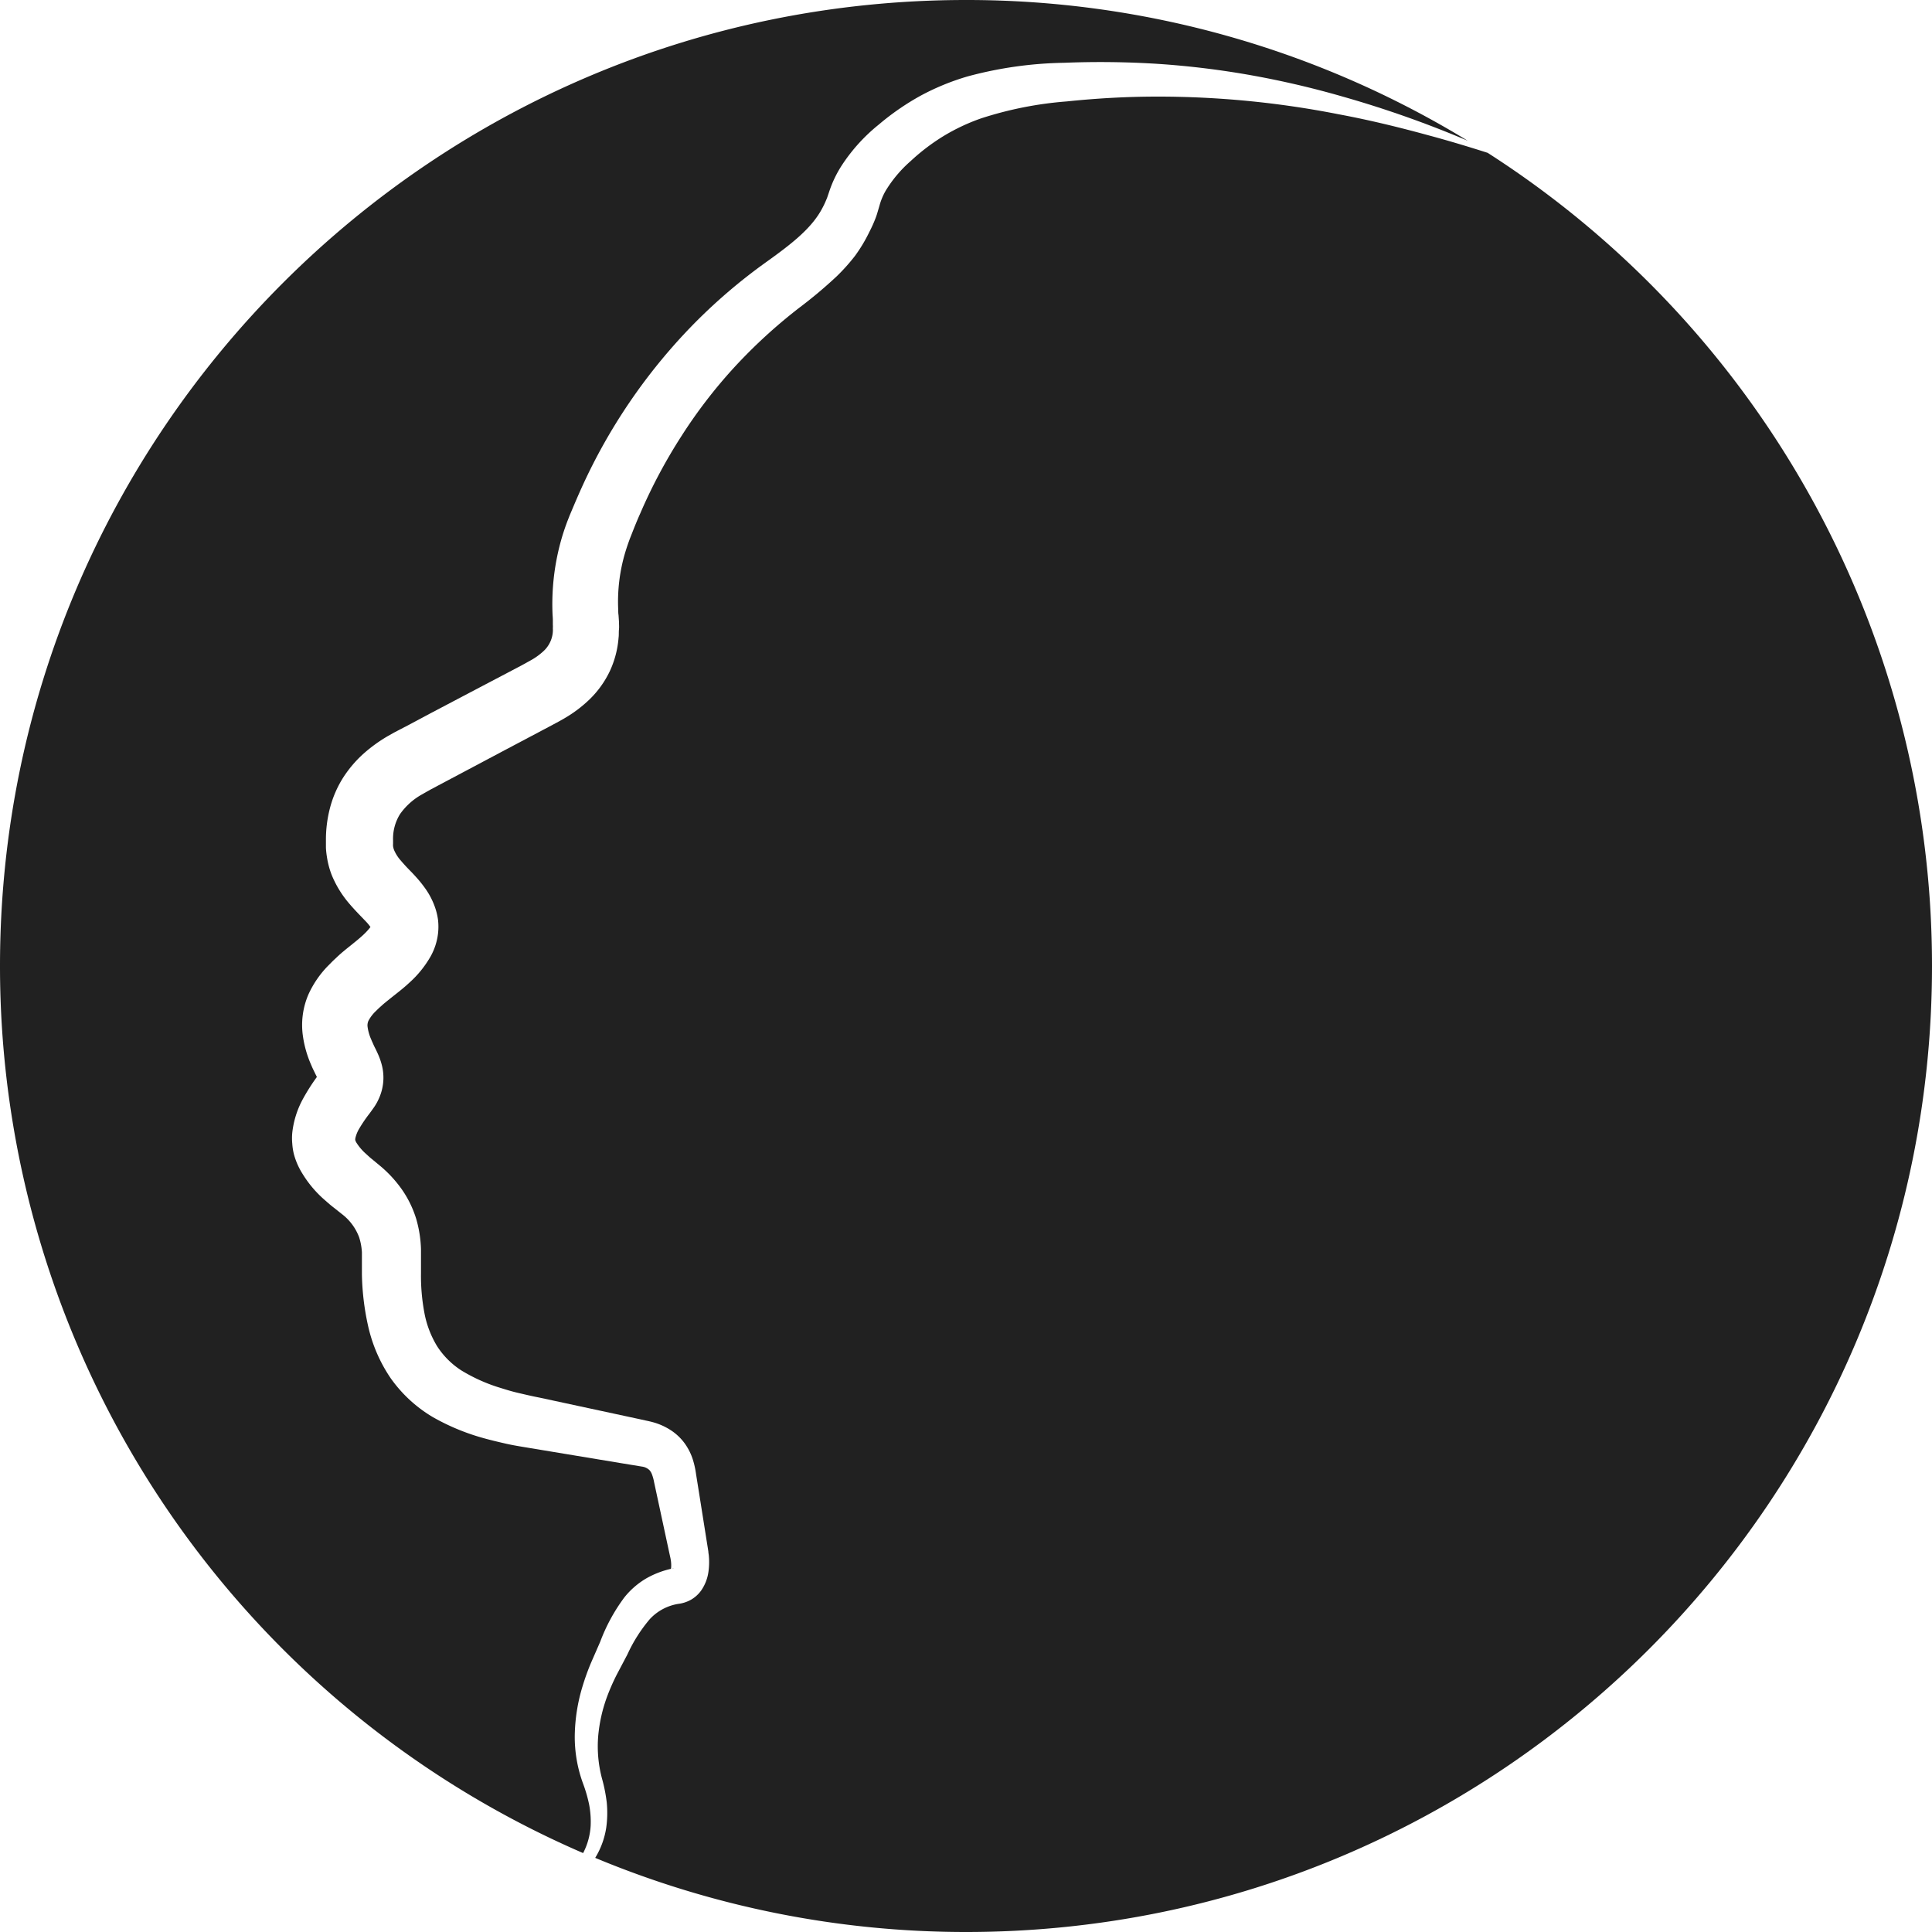 <svg id="Layer_1" data-name="Layer 1" xmlns="http://www.w3.org/2000/svg" viewBox="0 0 400 400"><defs><style>.cls-1{fill:#212121;}</style></defs><title>Olufemi Logo</title><path class="cls-1" d="M66.29,222h0a.27.27,0,0,0,0,.09Z"/><path class="cls-1" d="M77,192.34v0S77,192.37,77,192.34Z"/><path class="cls-1" d="M122.29,378a18.84,18.84,0,0,0-.31-4.35,29.06,29.06,0,0,0-1.23-4.29A28,28,0,0,1,119,359.24a36.76,36.76,0,0,1,1.62-10.14,49.77,49.77,0,0,1,1.72-4.78l1.93-4.42a37.26,37.26,0,0,1,5-9.18,16.54,16.54,0,0,1,4.5-3.91,18.81,18.81,0,0,1,5.14-2,2.29,2.29,0,0,0,.05-.39,6.79,6.79,0,0,0-.08-1.43l-.07-.4-.13-.58-.25-1.16-2-9.3-1-4.65a9.18,9.18,0,0,0-.46-1.68,2.76,2.76,0,0,0-.5-.84,2.79,2.79,0,0,0-1.56-.74l-4.27-.7-19.06-3.16c-1.59-.27-3.15-.5-4.86-.89s-3.35-.78-5-1.25a45.81,45.81,0,0,1-10.1-4.24,28.38,28.38,0,0,1-8.75-8.08,31.29,31.29,0,0,1-4.65-10.76,53.24,53.24,0,0,1-1.29-10.71l0-2.59,0-1.09c0-.31,0-.61,0-.9a12.45,12.45,0,0,0-.58-3.12,10.77,10.77,0,0,0-3.55-4.78l-1.79-1.42c-.71-.54-1.44-1.21-2.15-1.83a23.19,23.19,0,0,1-4.27-5.17A14.7,14.7,0,0,1,60.86,239a12.29,12.29,0,0,1-.35-2.24,12,12,0,0,1,0-2.22,18.88,18.88,0,0,1,2.2-7,41.51,41.51,0,0,1,2.9-4.57c-.17-.32-.36-.72-.55-1.11s-.42-.85-.61-1.33A22.52,22.52,0,0,1,62.65,214a16,16,0,0,1,1.21-8.12,20.75,20.75,0,0,1,4-5.86l1.07-1.08,1.06-1c.72-.66,1.44-1.25,2.1-1.78,1.32-1.06,2.43-1.94,3.23-2.71a12.82,12.82,0,0,0,1.38-1.52,9.26,9.26,0,0,0-.89-1.09l-1.55-1.61c-.61-.64-1.25-1.33-1.91-2.1a21.78,21.78,0,0,1-3.66-5.94,17.54,17.54,0,0,1-1-3.75,17.22,17.22,0,0,1-.21-1.9c0-.34,0-.58,0-.84v-.79a26,26,0,0,1,.81-6.51A22.33,22.33,0,0,1,71,161.07,24.32,24.32,0,0,1,75.31,156a31.43,31.43,0,0,1,5-3.61l1.28-.72,1.07-.56L84.79,150,89,147.75l8.49-4.47,8.49-4.46,2.12-1.12,1.81-1a13.29,13.29,0,0,0,2.55-1.83,6,6,0,0,0,2-4.09,5.36,5.36,0,0,0,0-.7,5.54,5.54,0,0,0,0-.75V129l0-.66c0-.46-.06-.92-.07-1.38a49.38,49.38,0,0,1,.1-5.54,48.81,48.81,0,0,1,2.07-10.88q.42-1.32.91-2.62l.5-1.27.49-1.16c.65-1.55,1.31-3.08,2-4.6a117.82,117.82,0,0,1,22.63-33.26,114.26,114.26,0,0,1,15.24-13.15c5.22-3.74,9.67-7.07,11.92-11.38a17,17,0,0,0,.79-1.66,7.15,7.15,0,0,0,.33-.86l.34-1A23.58,23.58,0,0,1,174.44,34a36.32,36.32,0,0,1,7.48-8.19,52.64,52.64,0,0,1,8.69-6,50.12,50.12,0,0,1,9.76-4A81.32,81.32,0,0,1,220.3,13a187.68,187.68,0,0,1,19.52.23,177,177,0,0,1,19.33,2.37A187.58,187.58,0,0,1,278,20a220.13,220.13,0,0,1,25.88,9.14A199.06,199.06,0,0,0,200,0C89.54,0,0,89.54,0,200A200,200,0,0,0,120.73,383.66,14,14,0,0,0,122.29,378Z"/><path class="cls-1" d="M139.22,324.71h0l.18,0C139.49,324.62,139.32,324.66,139.22,324.71Z"/><path class="cls-1" d="M308,31.64c-4.08-1.3-8.18-2.54-12.3-3.64-6.14-1.68-12.31-3.18-18.54-4.34A193.6,193.6,0,0,0,239.6,20c-6.27,0-12.49.35-18.75,1a76.06,76.06,0,0,0-17.73,3.51,41.23,41.23,0,0,0-7.77,3.66,42.73,42.73,0,0,0-6.82,5.19,26.22,26.22,0,0,0-5.15,6.11,12.92,12.92,0,0,0-1.3,3.13l-.39,1.32a14.67,14.67,0,0,1-.47,1.39A27.8,27.8,0,0,1,180,48,31.75,31.75,0,0,1,177,53a40.33,40.33,0,0,1-3.74,4.18,94.39,94.39,0,0,1-7.81,6.56A108.55,108.55,0,0,0,152.07,76a103.49,103.49,0,0,0-11,14.31,110,110,0,0,0-8.52,16c-.62,1.38-1.19,2.79-1.74,4.2l-.42,1.06-.36,1c-.22.64-.43,1.28-.62,1.92A35.67,35.67,0,0,0,128,126.34c0,.34,0,.67.06,1l.09,1.34c0,.54.06,1.07,0,1.64s0,1.11-.08,1.69a20.06,20.06,0,0,1-1.84,7,20.29,20.29,0,0,1-4.21,5.83,26.86,26.86,0,0,1-5.13,3.86c-.43.26-.86.49-1.29.73l-1.1.59-2.11,1.12L104,155.58l-8.44,4.48-4.22,2.24-2.11,1.12-1,.56-.8.46a13.69,13.69,0,0,0-4.62,4.13,9.63,9.63,0,0,0-1.43,5.38c0,.25,0,.61,0,.76a3.5,3.5,0,0,0,0,.48,3.6,3.6,0,0,0,.23.85A8,8,0,0,0,83,178.19c.38.45.81.93,1.3,1.45s1,1,1.76,1.85a24.82,24.82,0,0,1,2.1,2.62,15.59,15.59,0,0,1,1.93,3.81,13.18,13.18,0,0,1,.6,2.54,12.43,12.43,0,0,1,0,2.8A12.75,12.75,0,0,1,89.16,198a21.74,21.74,0,0,1-4.38,5.43c-1.52,1.42-3,2.49-4.13,3.42-.59.47-1.11.88-1.57,1.3l-.7.63-.62.61a7.71,7.71,0,0,0-1.47,1.94,2.29,2.29,0,0,0-.19,1.23,9.36,9.36,0,0,0,.77,2.68c.09.26.25.57.37.85s.25.56.44.93.41.84.66,1.41a13.87,13.87,0,0,1,.76,2.27,10.42,10.42,0,0,1-.48,6.33,13.47,13.47,0,0,1-.58,1.24c-.2.35-.4.69-.62,1l-.62.87-.31.42a29.36,29.36,0,0,0-2.14,3.15,6.76,6.76,0,0,0-.79,2c0,.28-.09.23.18.78a10.68,10.68,0,0,0,1.8,2.19c.49.43.91.86,1.47,1.3l1.93,1.6a25.44,25.44,0,0,1,4.27,4.69,21.78,21.78,0,0,1,2.95,6.05,25,25,0,0,1,1,6.29c0,.51,0,1,0,1.49l0,1.3,0,2.19a41.52,41.52,0,0,0,.72,8.3,20.41,20.41,0,0,0,2.62,6.83,16.78,16.78,0,0,0,5,5,34.94,34.94,0,0,0,7.41,3.41c1.38.43,2.76.88,4.22,1.22s3,.71,4.52,1l18.58,4,2.32.5,1.17.26c.54.11,1.07.23,1.63.39a13.17,13.17,0,0,1,3.39,1.52,11,11,0,0,1,3,2.79,12,12,0,0,1,1.71,3.39,18.14,18.14,0,0,1,.66,3l.76,4.76,1.51,9.52.19,1.19.09.59c0,.26.07.52.09.79a14.16,14.16,0,0,1-.07,3.34,8.92,8.92,0,0,1-1.54,3.95,6.78,6.78,0,0,1-2,1.82,7.11,7.11,0,0,1-2.39.86,10.25,10.25,0,0,0-6.23,3.22,31.38,31.38,0,0,0-4.62,7.29l-2.22,4.21a44.08,44.08,0,0,0-1.83,4.11,31.65,31.65,0,0,0-2,8.59,26,26,0,0,0,.77,8.73,32.74,32.74,0,0,1,1,5,22.17,22.17,0,0,1-.1,5.19,16.81,16.81,0,0,1-2.29,6.29A199.38,199.38,0,0,0,200,400c110.46,0,200-89.54,200-200A199.84,199.84,0,0,0,308,31.64Z"/></svg>